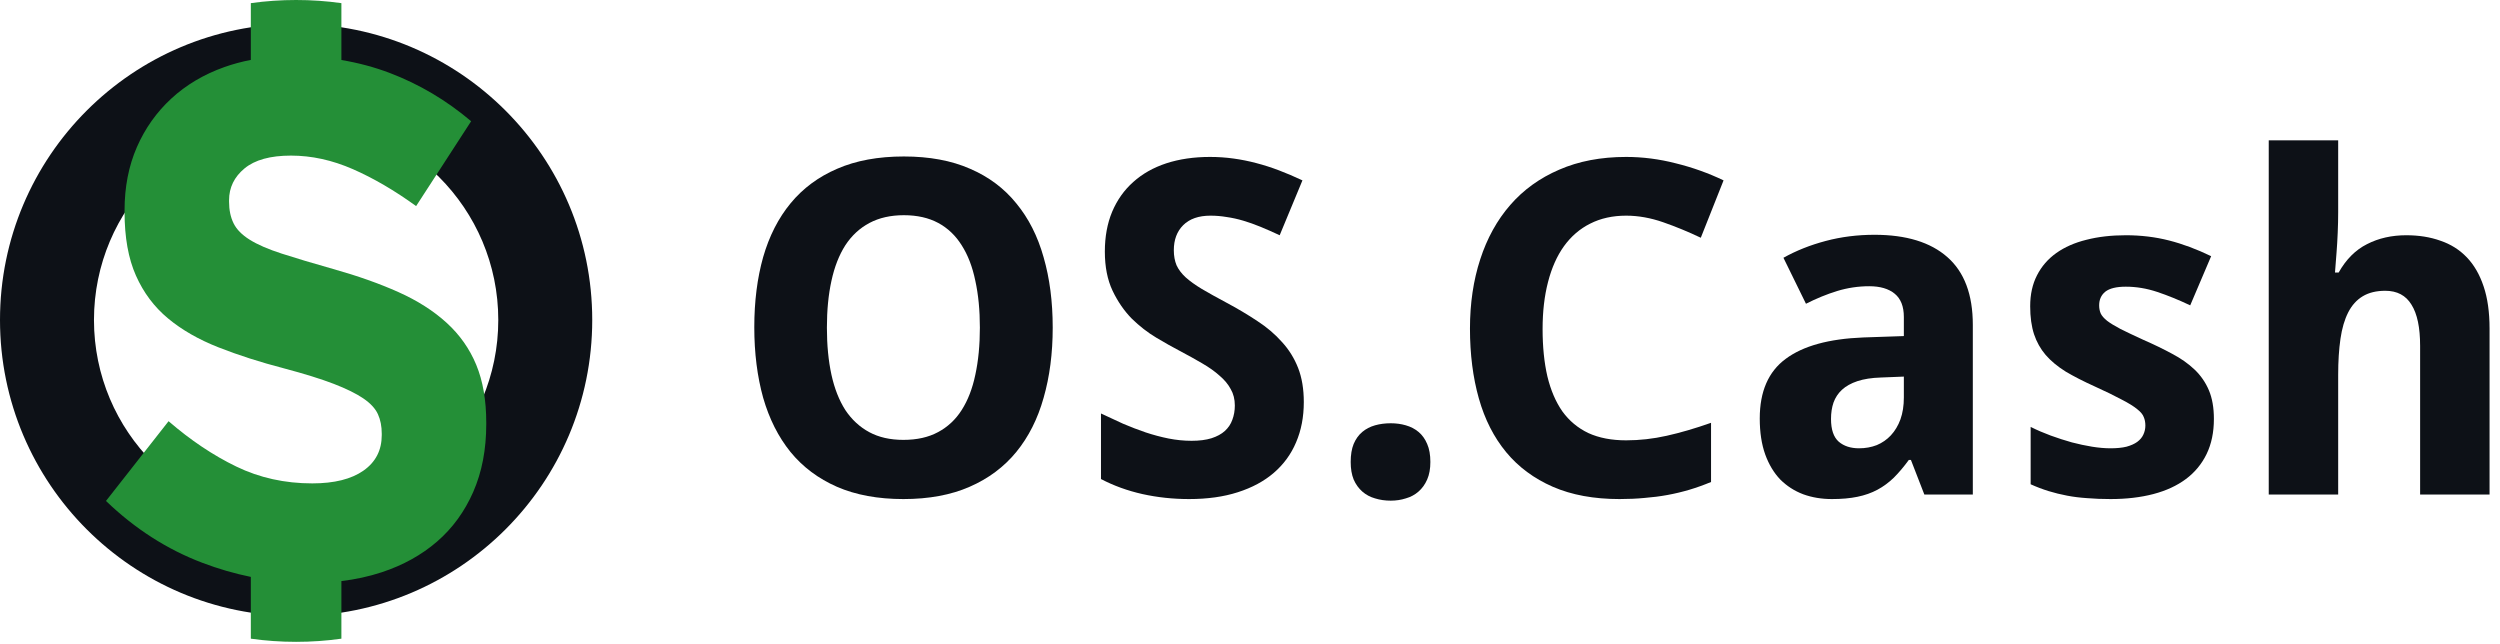 <svg width="163" height="42" viewBox="0 0 163 42" fill="none" xmlns="http://www.w3.org/2000/svg">
<path d="M68.637 21.363C68.637 23.035 68.439 24.559 68.044 25.934C67.658 27.31 67.064 28.487 66.263 29.467C65.461 30.447 64.447 31.203 63.22 31.738C62.003 32.272 60.563 32.539 58.901 32.539C57.239 32.539 55.794 32.272 54.567 31.738C53.35 31.203 52.341 30.447 51.539 29.467C50.748 28.487 50.154 27.31 49.758 25.934C49.373 24.549 49.18 23.016 49.18 21.334C49.18 19.651 49.373 18.128 49.758 16.762C50.154 15.387 50.753 14.214 51.554 13.245C52.356 12.275 53.365 11.528 54.582 11.004C55.809 10.469 57.259 10.202 58.931 10.202C60.593 10.202 62.033 10.469 63.25 11.004C64.467 11.528 65.471 12.28 66.263 13.26C67.064 14.229 67.658 15.402 68.044 16.777C68.439 18.143 68.637 19.671 68.637 21.363ZM53.914 21.363C53.914 22.501 54.013 23.525 54.211 24.436C54.409 25.336 54.711 26.103 55.116 26.736C55.532 27.359 56.051 27.839 56.675 28.176C57.298 28.512 58.04 28.68 58.901 28.68C59.782 28.68 60.534 28.512 61.157 28.176C61.79 27.839 62.305 27.359 62.701 26.736C63.106 26.103 63.403 25.336 63.591 24.436C63.789 23.525 63.888 22.501 63.888 21.363C63.888 20.225 63.789 19.206 63.591 18.306C63.403 17.395 63.106 16.624 62.701 15.991C62.305 15.357 61.795 14.872 61.172 14.536C60.548 14.2 59.801 14.031 58.931 14.031C58.07 14.031 57.323 14.2 56.69 14.536C56.056 14.872 55.532 15.357 55.116 15.991C54.711 16.624 54.409 17.395 54.211 18.306C54.013 19.206 53.914 20.225 53.914 21.363Z" fill="#0D1117"/>
<path d="M85.008 26.216C85.008 27.186 84.84 28.062 84.503 28.843C84.177 29.615 83.692 30.278 83.049 30.832C82.415 31.377 81.634 31.797 80.704 32.094C79.784 32.391 78.725 32.539 77.528 32.539C76.479 32.539 75.465 32.43 74.485 32.213C73.515 31.995 72.615 31.668 71.784 31.233V26.959C72.259 27.186 72.739 27.409 73.224 27.627C73.708 27.834 74.198 28.022 74.693 28.191C75.197 28.359 75.697 28.492 76.192 28.591C76.696 28.69 77.196 28.74 77.691 28.74C78.195 28.74 78.626 28.685 78.982 28.576C79.348 28.458 79.64 28.299 79.858 28.102C80.085 27.894 80.249 27.651 80.347 27.374C80.456 27.087 80.511 26.776 80.511 26.439C80.511 26.034 80.422 25.677 80.244 25.371C80.075 25.054 79.833 24.762 79.516 24.495C79.21 24.218 78.834 23.951 78.388 23.693C77.953 23.436 77.463 23.164 76.919 22.877C76.464 22.64 75.954 22.353 75.39 22.016C74.826 21.68 74.292 21.264 73.787 20.77C73.293 20.265 72.877 19.661 72.541 18.959C72.204 18.247 72.036 17.395 72.036 16.406C72.036 15.436 72.194 14.571 72.511 13.809C72.838 13.037 73.298 12.389 73.891 11.864C74.485 11.33 75.202 10.925 76.043 10.648C76.894 10.37 77.844 10.232 78.893 10.232C79.417 10.232 79.927 10.267 80.422 10.336C80.926 10.405 81.421 10.504 81.906 10.633C82.401 10.761 82.895 10.92 83.39 11.108C83.885 11.296 84.394 11.513 84.919 11.761L83.435 15.338C82.989 15.13 82.574 14.947 82.188 14.788C81.802 14.63 81.426 14.496 81.06 14.388C80.694 14.279 80.333 14.2 79.977 14.15C79.63 14.091 79.279 14.061 78.923 14.061C78.151 14.061 77.557 14.269 77.142 14.684C76.736 15.09 76.533 15.634 76.533 16.317C76.533 16.683 76.593 17.01 76.711 17.297C76.84 17.574 77.038 17.836 77.305 18.083C77.582 18.331 77.933 18.583 78.359 18.84C78.794 19.097 79.319 19.389 79.932 19.716C80.674 20.112 81.357 20.517 81.98 20.933C82.603 21.338 83.138 21.794 83.583 22.298C84.038 22.793 84.389 23.357 84.637 23.99C84.884 24.623 85.008 25.366 85.008 26.216Z" fill="#0D1117"/>
<path d="M88.065 30.12C88.065 29.655 88.13 29.264 88.258 28.947C88.397 28.621 88.585 28.359 88.822 28.161C89.06 27.963 89.337 27.82 89.653 27.73C89.97 27.641 90.311 27.597 90.677 27.597C91.024 27.597 91.35 27.641 91.657 27.73C91.974 27.82 92.251 27.963 92.488 28.161C92.726 28.359 92.914 28.621 93.052 28.947C93.191 29.264 93.26 29.655 93.26 30.12C93.26 30.565 93.191 30.946 93.052 31.263C92.914 31.579 92.726 31.842 92.488 32.049C92.251 32.257 91.974 32.406 91.657 32.495C91.35 32.594 91.024 32.643 90.677 32.643C90.311 32.643 89.97 32.594 89.653 32.495C89.337 32.406 89.06 32.257 88.822 32.049C88.585 31.842 88.397 31.579 88.258 31.263C88.13 30.946 88.065 30.565 88.065 30.12Z" fill="#0D1117"/>
<path d="M106.024 14.061C105.143 14.061 104.362 14.234 103.679 14.581C103.006 14.917 102.437 15.407 101.972 16.05C101.517 16.683 101.171 17.46 100.933 18.38C100.696 19.29 100.577 20.314 100.577 21.452C100.577 22.61 100.681 23.639 100.889 24.539C101.106 25.44 101.433 26.202 101.868 26.825C102.313 27.439 102.877 27.909 103.56 28.235C104.253 28.552 105.074 28.71 106.024 28.71C106.905 28.71 107.785 28.611 108.666 28.413C109.556 28.215 110.521 27.933 111.56 27.567V31.426C111.085 31.624 110.615 31.792 110.15 31.931C109.685 32.069 109.21 32.183 108.725 32.272C108.24 32.361 107.741 32.425 107.226 32.465C106.721 32.514 106.177 32.539 105.593 32.539C103.921 32.539 102.472 32.272 101.245 31.738C100.018 31.203 99.004 30.451 98.202 29.482C97.401 28.512 96.807 27.345 96.421 25.979C96.035 24.614 95.842 23.095 95.842 21.423C95.842 19.78 96.065 18.276 96.51 16.911C96.956 15.535 97.609 14.353 98.469 13.364C99.33 12.374 100.394 11.607 101.66 11.063C102.927 10.509 104.381 10.232 106.024 10.232C107.102 10.232 108.181 10.37 109.259 10.648C110.348 10.915 111.387 11.286 112.376 11.761L110.892 15.501C110.081 15.115 109.264 14.778 108.443 14.492C107.622 14.205 106.815 14.061 106.024 14.061Z" fill="#0D1117"/>
<path d="M125.467 32.242L124.591 29.986H124.457C124.131 30.432 123.804 30.817 123.478 31.144C123.151 31.461 122.795 31.723 122.409 31.931C122.023 32.138 121.588 32.292 121.103 32.391C120.628 32.49 120.074 32.539 119.441 32.539C118.768 32.539 118.145 32.435 117.571 32.227C116.997 32.01 116.497 31.688 116.072 31.263C115.656 30.827 115.33 30.283 115.092 29.63C114.855 28.967 114.736 28.186 114.736 27.285C114.736 25.524 115.3 24.228 116.428 23.397C117.556 22.556 119.243 22.09 121.489 22.002L124.131 21.912V20.666C124.131 19.983 123.933 19.478 123.537 19.152C123.141 18.825 122.587 18.662 121.875 18.662C121.163 18.662 120.465 18.766 119.782 18.974C119.109 19.181 118.432 19.459 117.749 19.805L116.28 16.807C117.111 16.342 118.031 15.976 119.04 15.709C120.049 15.441 121.108 15.308 122.216 15.308C124.284 15.308 125.867 15.793 126.966 16.762C128.074 17.732 128.628 19.206 128.628 21.185V32.242H125.467ZM124.131 24.554L122.632 24.614C122.028 24.633 121.519 24.713 121.103 24.851C120.688 24.99 120.351 25.178 120.094 25.415C119.847 25.643 119.664 25.92 119.545 26.246C119.436 26.563 119.382 26.919 119.382 27.315C119.382 28.008 119.55 28.502 119.886 28.799C120.223 29.086 120.663 29.229 121.207 29.229C121.623 29.229 122.009 29.16 122.365 29.022C122.721 28.873 123.028 28.66 123.285 28.384C123.552 28.096 123.76 27.75 123.908 27.345C124.057 26.929 124.131 26.454 124.131 25.92V24.554Z" fill="#0D1117"/>
<path d="M144.346 27.315C144.346 28.186 144.187 28.947 143.871 29.601C143.554 30.253 143.104 30.798 142.52 31.233C141.936 31.668 141.229 31.995 140.398 32.213C139.566 32.43 138.636 32.539 137.607 32.539C137.063 32.539 136.559 32.519 136.093 32.48C135.628 32.45 135.188 32.396 134.773 32.316C134.357 32.237 133.956 32.138 133.57 32.02C133.184 31.901 132.794 31.753 132.398 31.574V27.834C132.813 28.042 133.249 28.23 133.704 28.398C134.169 28.567 134.629 28.715 135.084 28.843C135.539 28.962 135.98 29.056 136.405 29.125C136.841 29.195 137.241 29.229 137.607 29.229C138.013 29.229 138.359 29.195 138.646 29.125C138.933 29.046 139.166 28.942 139.344 28.814C139.532 28.675 139.665 28.517 139.745 28.339C139.834 28.151 139.878 27.953 139.878 27.745C139.878 27.538 139.843 27.354 139.774 27.196C139.715 27.028 139.571 26.855 139.344 26.677C139.116 26.489 138.78 26.281 138.335 26.053C137.899 25.816 137.31 25.529 136.568 25.192C135.846 24.866 135.218 24.544 134.683 24.228C134.159 23.901 133.724 23.54 133.377 23.144C133.041 22.748 132.789 22.298 132.62 21.794C132.452 21.279 132.368 20.671 132.368 19.968C132.368 19.196 132.517 18.523 132.813 17.95C133.11 17.366 133.531 16.881 134.075 16.495C134.619 16.109 135.272 15.822 136.034 15.634C136.806 15.436 137.662 15.338 138.602 15.338C139.591 15.338 140.531 15.451 141.422 15.679C142.312 15.906 143.227 16.248 144.167 16.703L142.802 19.909C142.05 19.553 141.333 19.261 140.65 19.033C139.967 18.805 139.284 18.692 138.602 18.692C137.988 18.692 137.543 18.801 137.266 19.018C136.999 19.236 136.865 19.533 136.865 19.909C136.865 20.107 136.9 20.285 136.969 20.443C137.038 20.591 137.177 20.75 137.385 20.918C137.592 21.076 137.884 21.254 138.26 21.452C138.636 21.64 139.126 21.873 139.73 22.15C140.432 22.457 141.065 22.763 141.629 23.07C142.193 23.367 142.678 23.708 143.084 24.094C143.49 24.48 143.801 24.93 144.019 25.445C144.237 25.959 144.346 26.583 144.346 27.315Z" fill="#0D1117"/>
<path d="M162.319 32.242H157.792V22.551C157.792 21.353 157.604 20.458 157.228 19.864C156.862 19.261 156.293 18.959 155.521 18.959C154.938 18.959 154.448 19.078 154.052 19.315C153.656 19.553 153.34 19.904 153.102 20.369C152.865 20.834 152.697 21.408 152.598 22.09C152.499 22.773 152.449 23.555 152.449 24.436V32.242H147.922V9.148H152.449V13.853C152.449 14.269 152.439 14.709 152.419 15.174C152.4 15.629 152.375 16.05 152.345 16.436C152.306 16.891 152.271 17.336 152.241 17.771H152.479C152.964 16.911 153.582 16.292 154.334 15.916C155.086 15.53 155.937 15.338 156.887 15.338C157.708 15.338 158.45 15.456 159.113 15.694C159.786 15.921 160.36 16.282 160.835 16.777C161.31 17.272 161.676 17.905 161.933 18.677C162.19 19.439 162.319 20.354 162.319 21.423V32.242Z" fill="#0D1117"/>
<path fill-rule="evenodd" clip-rule="evenodd" d="M19.307 40.169C29.97 40.169 38.614 31.525 38.614 20.862C38.614 10.199 29.97 1.555 19.307 1.555C8.644 1.555 0 10.199 0 20.862C0 31.525 8.644 40.169 19.307 40.169ZM19.308 34.044C26.587 34.044 32.488 28.143 32.488 20.864C32.488 13.584 26.587 7.683 19.308 7.683C12.028 7.683 6.127 13.584 6.127 20.864C6.127 28.143 12.028 34.044 19.308 34.044Z" fill="#0D1117"/>
<path fill-rule="evenodd" clip-rule="evenodd" d="M22.259 0.205V3.913C23.358 4.096 24.407 4.377 25.405 4.755C27.333 5.488 29.104 6.537 30.718 7.904L27.131 13.437C25.726 12.42 24.351 11.617 23.006 11.028C21.661 10.44 20.316 10.145 18.971 10.145C17.626 10.145 16.617 10.424 15.944 10.98C15.272 11.537 14.935 12.228 14.935 13.055V13.151C14.935 13.692 15.033 14.161 15.228 14.558C15.423 14.956 15.774 15.314 16.284 15.631C16.793 15.95 17.491 16.252 18.374 16.537C19.259 16.823 20.375 17.158 21.724 17.539C23.312 17.985 24.728 18.486 25.972 19.042C27.216 19.599 28.264 20.266 29.119 21.046C29.974 21.825 30.618 22.739 31.052 23.789C31.486 24.838 31.704 26.095 31.704 27.557V27.653C31.704 29.307 31.422 30.777 30.858 32.065H30.859C30.294 33.353 29.507 34.435 28.498 35.309C27.488 36.184 26.283 36.852 24.883 37.313C24.061 37.584 23.186 37.775 22.259 37.887V41.642C21.295 41.778 20.309 41.848 19.307 41.848C18.305 41.848 17.319 41.778 16.354 41.642V37.614C15.289 37.397 14.234 37.09 13.188 36.692C10.886 35.818 8.793 34.474 6.91 32.662L10.991 27.462C12.425 28.702 13.897 29.689 15.407 30.419C16.916 31.151 18.568 31.517 20.361 31.517C21.796 31.517 22.909 31.239 23.702 30.682C24.493 30.126 24.89 29.355 24.89 28.369V28.273C24.89 27.796 24.808 27.374 24.642 27.009C24.477 26.643 24.163 26.301 23.698 25.983C23.234 25.666 22.589 25.347 21.765 25.029C20.941 24.712 19.869 24.377 18.551 24.027C16.962 23.614 15.524 23.152 14.235 22.643C12.946 22.135 11.852 21.507 10.954 20.759C10.054 20.012 9.358 19.082 8.863 17.968C8.368 16.856 8.121 15.472 8.121 13.818V13.723C8.121 12.196 8.389 10.821 8.923 9.596C9.457 8.372 10.207 7.314 11.172 6.424C12.138 5.534 13.29 4.85 14.63 4.373C15.181 4.177 15.756 4.021 16.354 3.906V0.205C17.319 0.07 18.305 0 19.307 0C20.309 0 21.295 0.07 22.259 0.205ZM40.364 21.205L40.364 21.137L40.364 21.057C40.364 21.013 40.364 20.968 40.364 20.924C40.364 20.879 40.364 20.835 40.364 20.79C40.364 20.741 40.364 20.692 40.364 20.643V20.91V20.938V21.205Z" fill="#248F37"/>
</svg>
